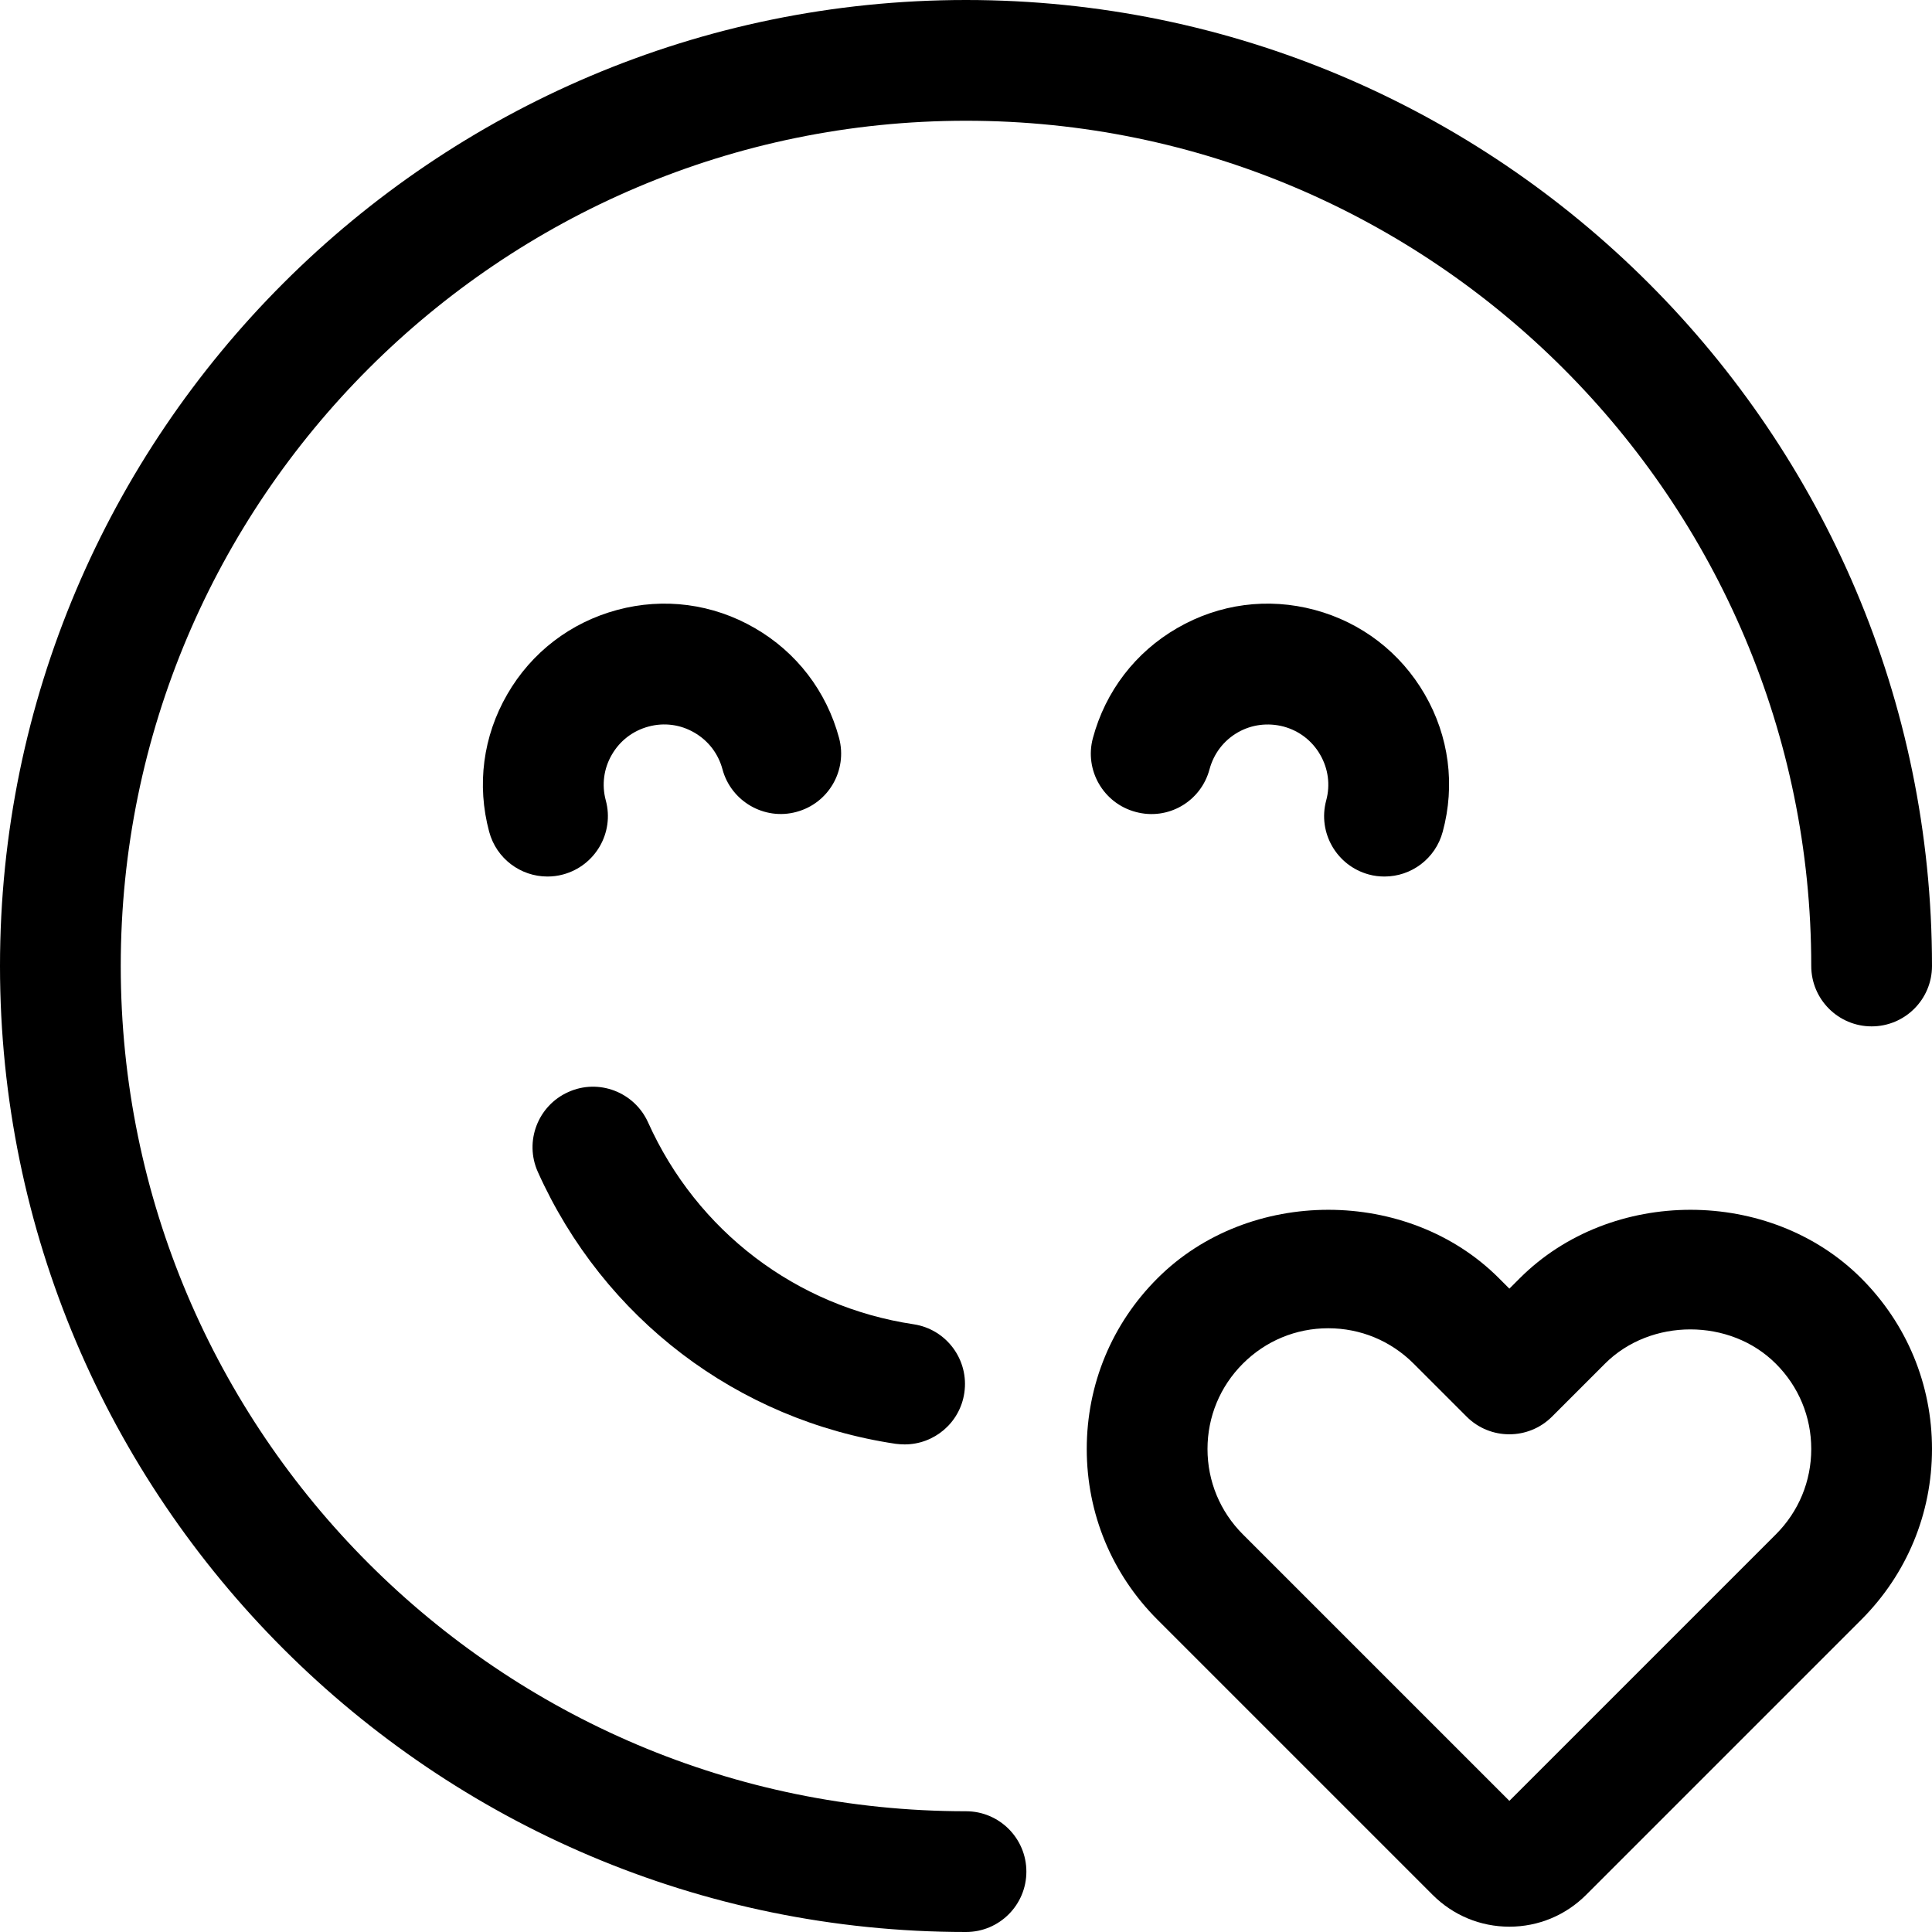 <svg version="1.1" xmlns="http://www.w3.org/2000/svg" width="16" height="16" viewBox="0 0 16 16">
<title>emoji-love</title>
<path d="M7.417 11.957c0.025 0.003 0.050 0.005 0.075 0.005 0.244 0 0.457-0.178 0.494-0.426 0.041-0.273-0.147-0.528-0.42-0.569-0.972-0.146-1.794-0.771-2.199-1.672-0.114-0.252-0.41-0.365-0.661-0.251-0.252 0.113-0.365 0.409-0.252 0.661 0.545 1.214 1.652 2.056 2.963 2.252z"></path>
<path d="M5.371 6.017c0.129-0.035 0.264-0.017 0.379 0.050 0.116 0.067 0.198 0.174 0.233 0.303 0.071 0.267 0.348 0.426 0.612 0.354 0.267-0.071 0.425-0.345 0.354-0.612-0.104-0.387-0.352-0.711-0.699-0.911-0.347-0.201-0.752-0.254-1.138-0.15-0.387 0.104-0.711 0.352-0.911 0.699-0.201 0.347-0.254 0.751-0.15 1.138 0.060 0.224 0.262 0.371 0.482 0.371 0.043 0 0.086-0.005 0.13-0.017 0.267-0.072 0.426-0.346 0.354-0.613-0.035-0.129-0.017-0.264 0.050-0.379 0.067-0.116 0.174-0.198 0.304-0.233z"></path>
<path d="M11.336 7.242c0.043 0.012 0.087 0.017 0.13 0.017 0.221 0 0.422-0.147 0.482-0.371 0.105-0.387 0.052-0.791-0.149-1.138s-0.524-0.595-0.911-0.699c-0.388-0.104-0.79-0.051-1.138 0.15-0.347 0.2-0.595 0.524-0.699 0.911-0.072 0.266 0.087 0.541 0.354 0.612 0.268 0.073 0.541-0.086 0.612-0.354 0.035-0.129 0.117-0.237 0.233-0.304 0.115-0.066 0.25-0.083 0.38-0.049 0.129 0.035 0.236 0.117 0.303 0.233s0.085 0.25 0.050 0.379c-0.072 0.267 0.087 0.541 0.353 0.613z"></path>
<path d="M8 15c-3.86 0-7-3.14-7-7s3.14-7 7-7 7 3.14 7 7c0 0.276 0.224 0.5 0.5 0.5s0.5-0.224 0.5-0.5c0-4.411-3.589-8-8-8s-8 3.589-8 8 3.589 8 8 8c0.276 0 0.5-0.224 0.5-0.5s-0.224-0.5-0.5-0.5z"></path>
<path d="M12.586 10.586l-0.086 0.086-0.086-0.086c-0.754-0.756-2.072-0.756-2.828 0-0.378 0.377-0.586 0.879-0.586 1.414s0.208 1.036 0.586 1.414l2.278 2.278c0.17 0.17 0.396 0.264 0.636 0.264s0.466-0.094 0.636-0.264l2.278-2.278c0.378-0.378 0.586-0.88 0.586-1.414s-0.208-1.036-0.586-1.414c-0.756-0.756-2.072-0.756-2.828 0zM14.707 12.707l-2.207 2.207-2.207-2.207c-0.189-0.189-0.293-0.44-0.293-0.707s0.104-0.518 0.293-0.707 0.44-0.293 0.707-0.293 0.518 0.104 0.707 0.293l0.439 0.439c0.195 0.195 0.512 0.195 0.707 0l0.439-0.439c0.378-0.378 1.036-0.378 1.414 0 0.19 0.189 0.294 0.44 0.294 0.707s-0.104 0.518-0.293 0.707z"></path>
</svg>
